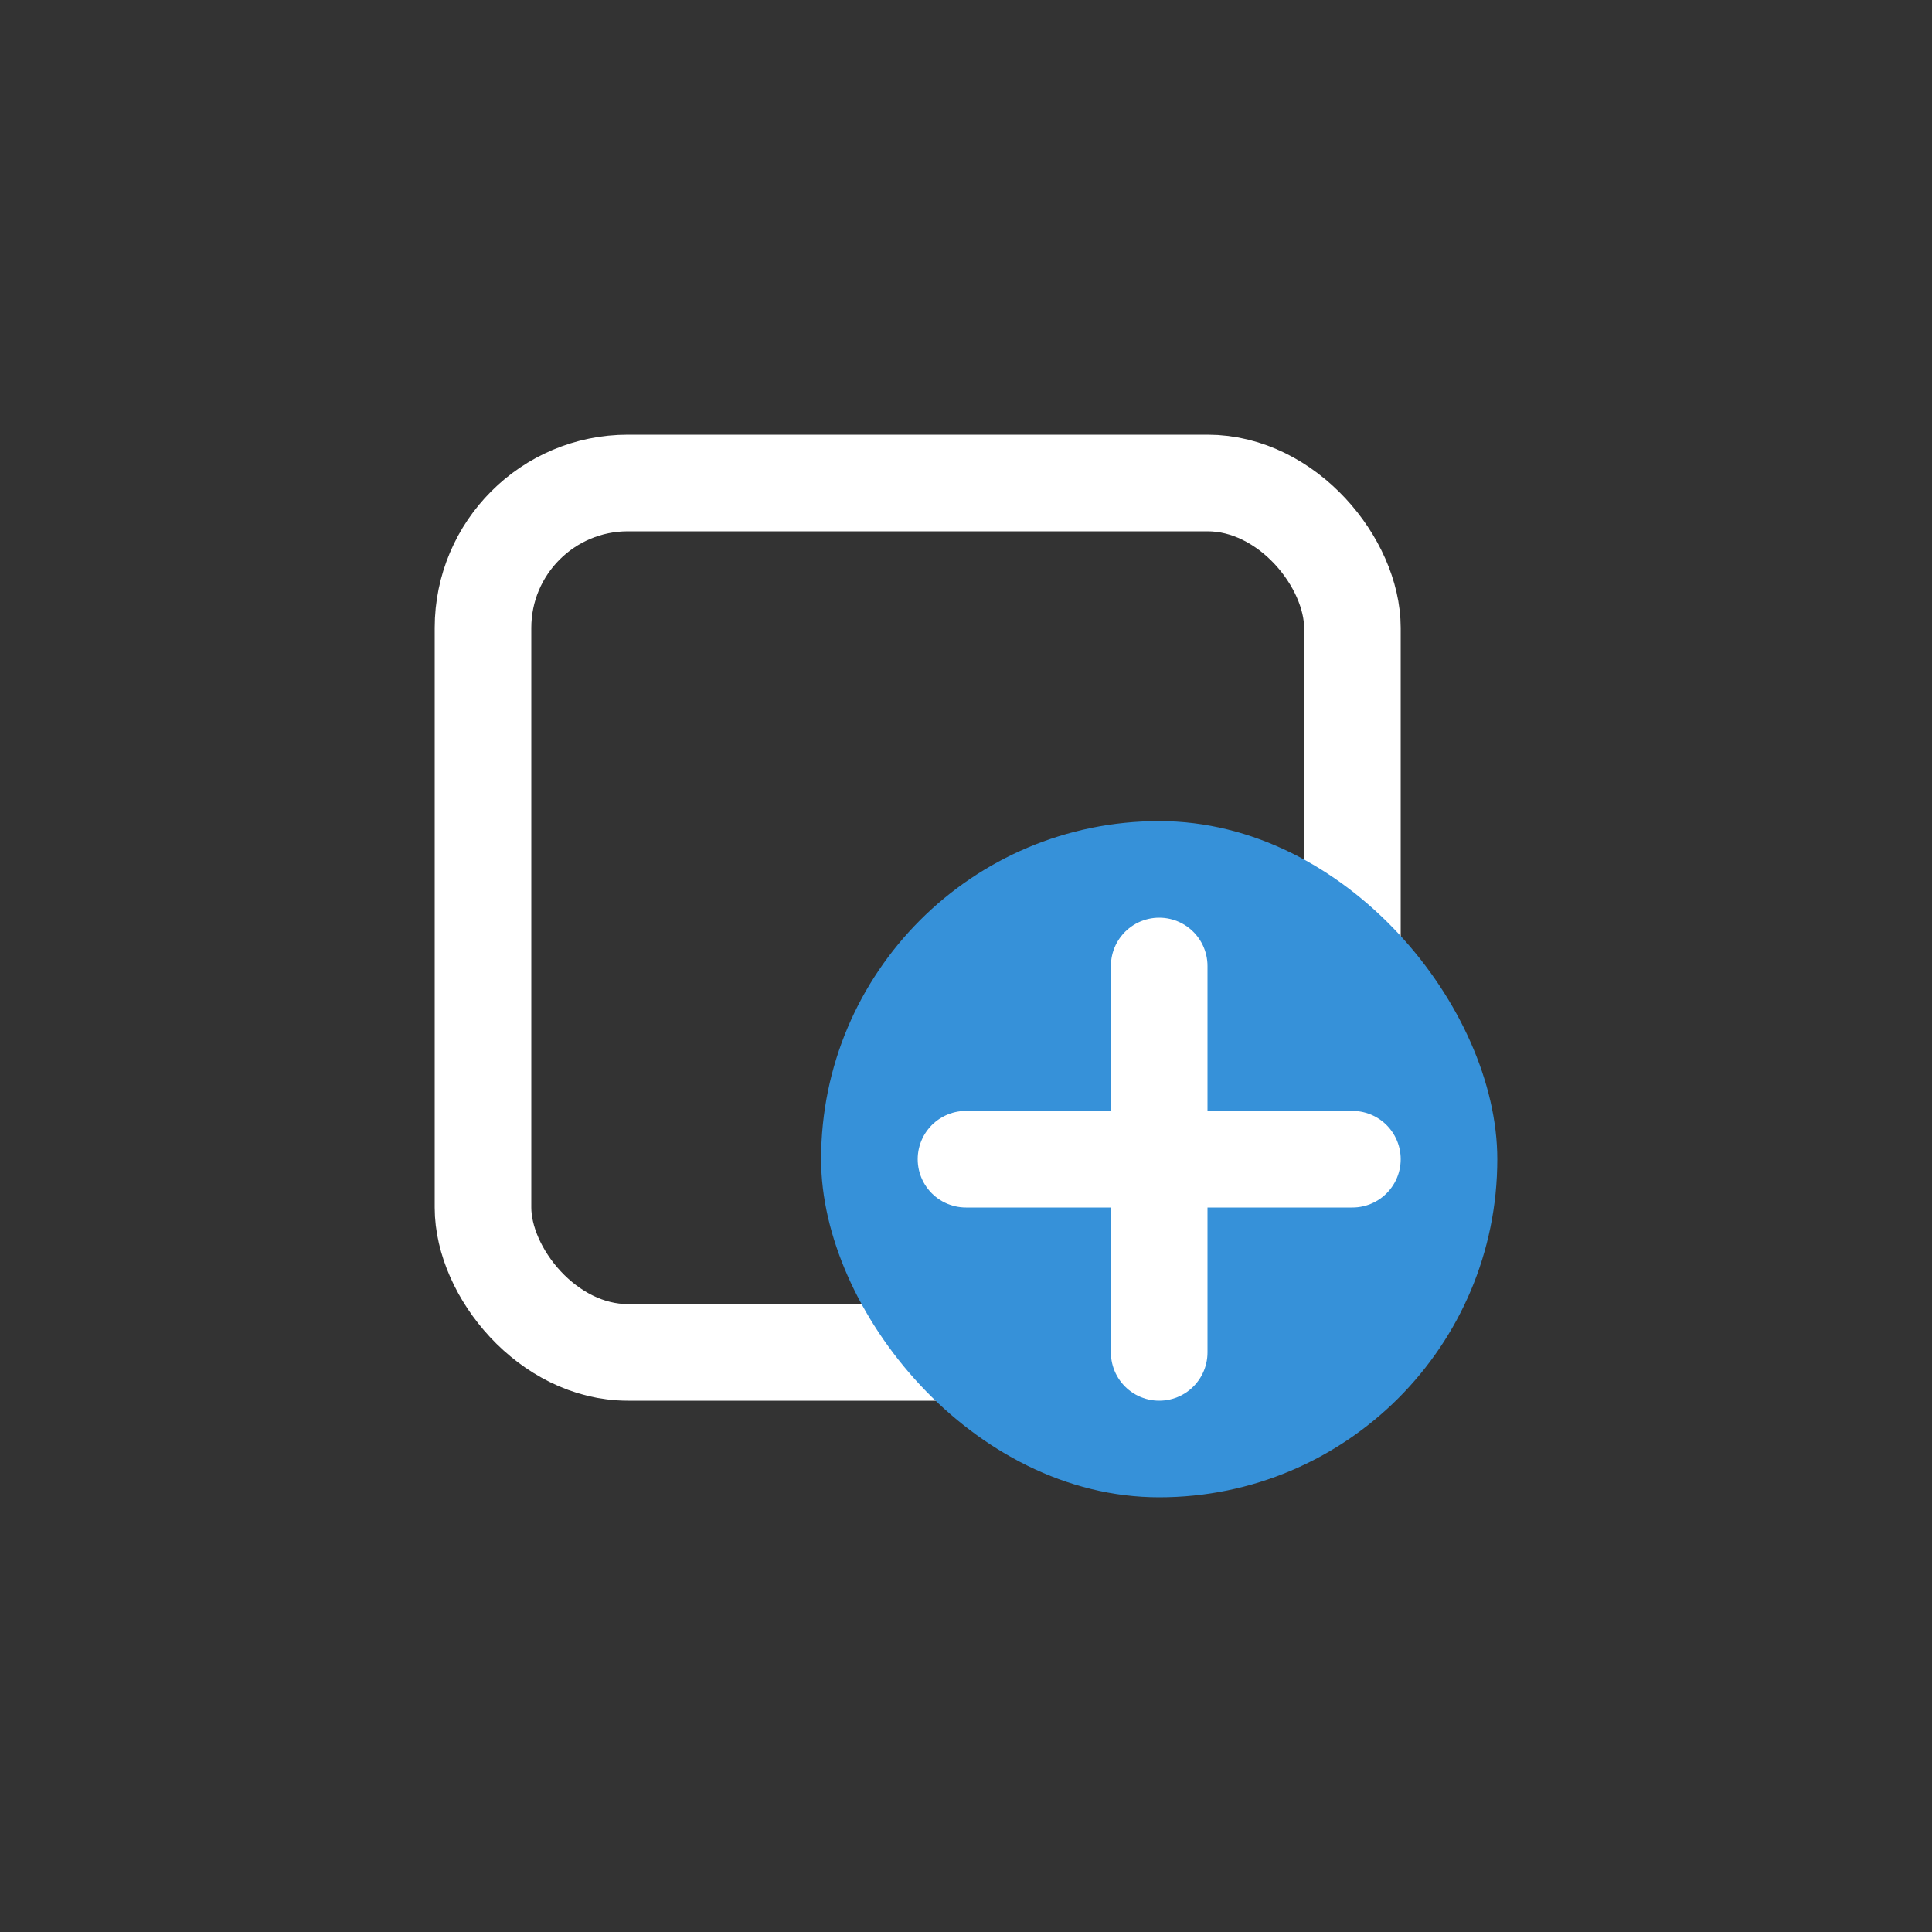 <svg width="40" height="40" viewBox="0 0 40 40" fill="none" xmlns="http://www.w3.org/2000/svg">
<rect x="0" y="0" width="40" height="40" fill="#333333" stroke="none"/>
<rect x="10" y="10" width="18" height="18" rx="3" stroke="white" stroke-width="2"/>
<rect x="17" y="17" width="14" height="14" rx="7" fill="#3691D9"/>
<path d="M24 20V28" stroke="white" stroke-width="2" stroke-linecap="round" stroke-linejoin="round"/>
<path d="M20 24H28" stroke="white" stroke-width="2" stroke-linecap="round" stroke-linejoin="round"/>
</svg>

